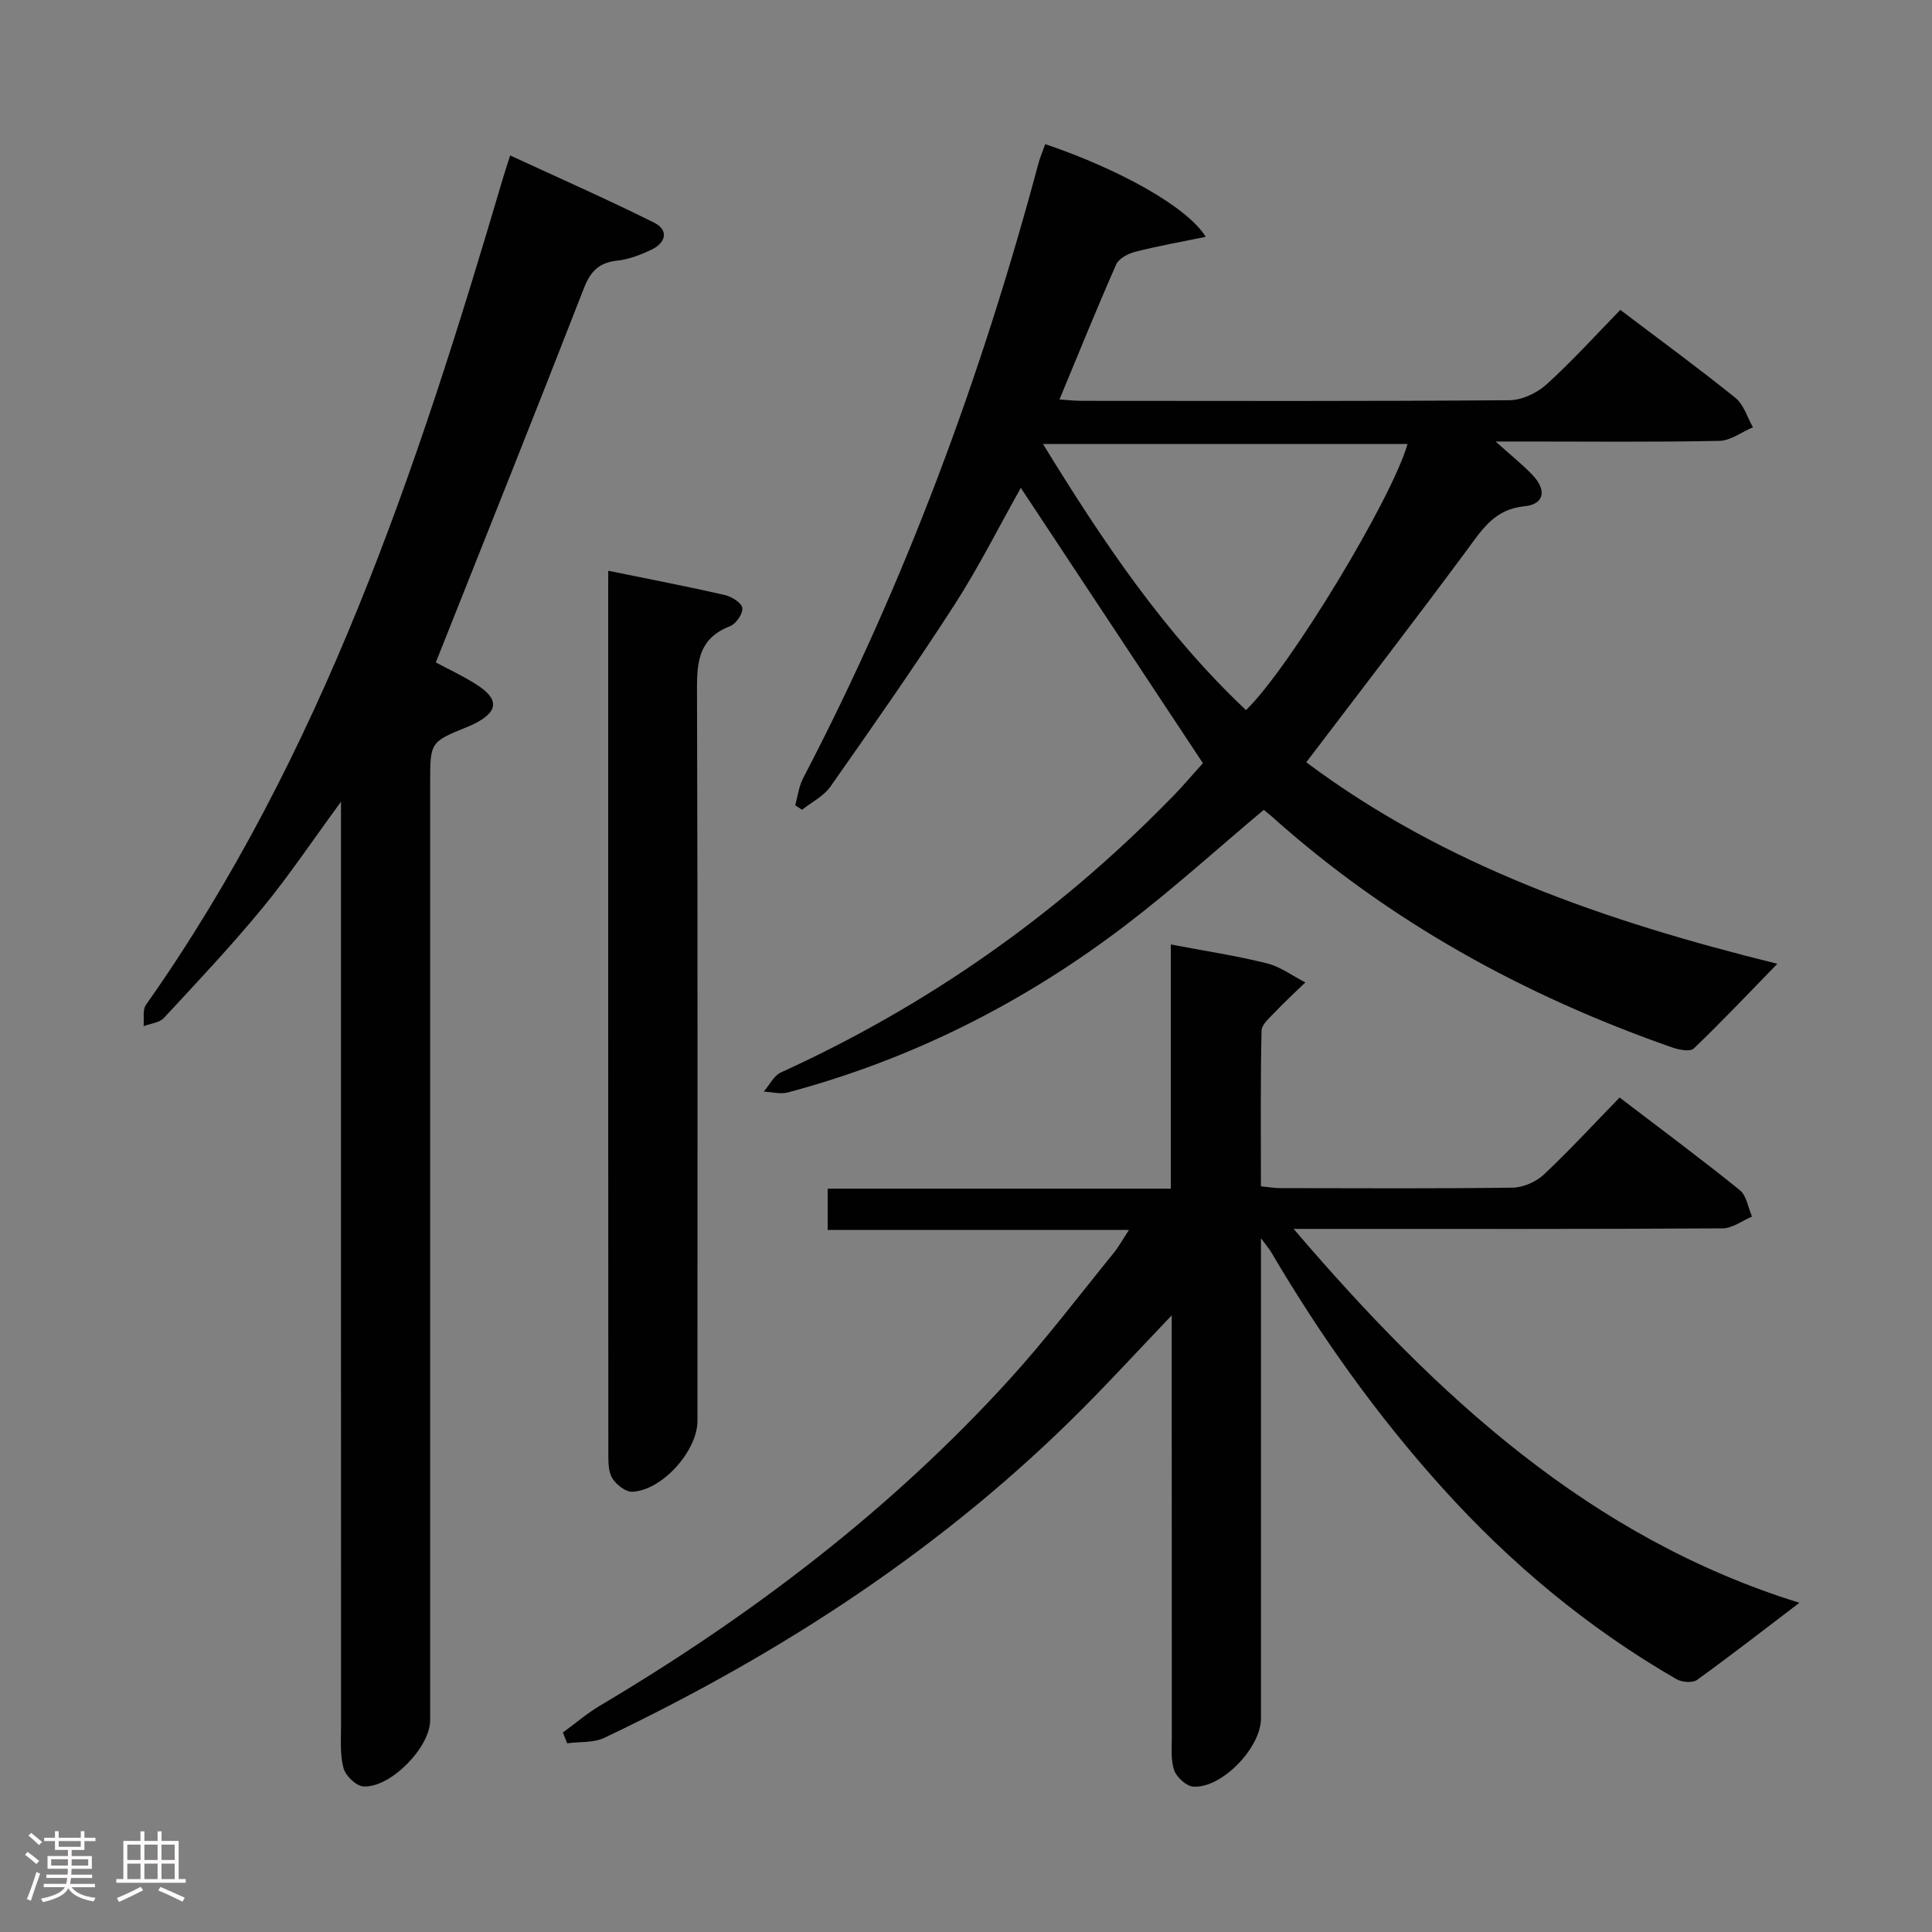<svg enable-background="new 0 0 400 400" viewBox="0 0 400 400" xmlns="http://www.w3.org/2000/svg"><rect x="0" y="0" width="400" height="400" fill="#808080" stroke="none"/><path d="m5.17 384 .55-.58c.85.61 1.65 1.24 2.4 1.87l-.59.64c-.83-.73-1.62-1.38-2.36-1.93m1.22 9.53-.82-.34c.71-1.76 1.37-3.64 1.98-5.63.24.13.5.25.76.36-.6 1.67-1.24 3.54-1.92 5.61m-.5-13.5.57-.54c.56.44 1.31 1.06 2.26 1.87l-.64.64c-.68-.66-1.41-1.32-2.19-1.97m3.25.46h2.24v-1.36h.77v1.36h4.57v-1.36h.76v1.36h2.28v.69h-2.28v1.84h-2.64v1.26h4.18v2.64h-4.21c0 .45-.02.86-.05 1.21h4.32v.69h-4.38c-.04.34-.1.75-.19 1.22h5.15v.69h-4.82c.87 1.19 2.51 1.92 4.93 2.19-.17.31-.3.57-.37.76-2.77-.49-4.52-1.41-5.26-2.76-.56 1.26-2.3 2.23-5.24 2.9-.12-.24-.26-.48-.43-.72 2.73-.55 4.38-1.34 4.96-2.38h-4.38v-.69h4.65c.1-.38.17-.79.21-1.22h-4.32v-.69h4.4c.03-.34.05-.75.05-1.21h-4.2v-2.64h4.23v-1.26h-2.69v-1.84h-2.24zm1.46 4.46v1.29h3.45c.01-.4.02-.57.01-.53v-.32-.45h-3.46zm1.55-2.59h4.57v-1.19h-4.57zm6.11 2.59h-3.42v.77c-.02.19-.01.37-.02.53h3.44z" fill="#fcfafa"/><path d="m32.63 379.16h.82v1.98h3.54v7.89h1.46v.78h-14.37v-.78h1.46v-7.89h3.54v-1.98h.82v1.98h2.73zm-3.49 11.48.5.73c-1.61.82-3.28 1.63-5 2.41-.13-.27-.28-.55-.44-.82 1.75-.72 3.4-1.49 4.94-2.32m-2.78-5.55h2.73v-3.18h-2.73zm0 3.95h2.73v-3.2h-2.73zm3.54-3.95h2.73v-3.18h-2.73zm0 3.95h2.73v-3.2h-2.73zm7.89 4.68c-1.84-.92-3.51-1.7-5.02-2.32l.45-.73c1.89.8 3.57 1.55 5.04 2.23zm-1.62-11.81h-2.73v3.18h2.73zm-2.73 7.13h2.73v-3.2h-2.73z" fill="#fcfafa"/><g fill="#010102"><path d="m249.05 158.01c-12.62-19.07-25.06-37.88-37.7-57-4.54 8.07-8.76 16.5-13.84 24.37-8.2 12.7-16.89 25.1-25.58 37.48-1.4 1.99-3.89 3.22-5.87 4.79-.47-.31-.95-.61-1.42-.92.53-1.88.75-3.92 1.64-5.62 21.15-40.51 36.89-83.09 48.69-127.18.37-1.4.96-2.74 1.44-4.09 15.32 5.2 29.42 12.99 33.22 19.19-5.19 1.07-9.91 1.9-14.55 3.09-1.49.38-3.43 1.38-3.98 2.62-4.02 9.1-7.74 18.33-11.75 27.97 1.58.1 3.13.28 4.68.28 29.5.02 58.99.1 88.49-.13 2.6-.02 5.7-1.49 7.67-3.27 5.28-4.78 10.08-10.1 15.28-15.43 8.3 6.29 16.21 12.07 23.84 18.22 1.72 1.39 2.44 4.02 3.62 6.08-2.32.98-4.62 2.77-6.96 2.82-13.33.27-26.66.13-39.99.13-1.77 0-3.55 0-6.33 0 3.17 2.86 5.6 4.78 7.7 7 2.91 3.08 2.36 6.01-1.69 6.4-6.25.6-8.8 4.82-11.99 9.13-10.78 14.56-21.85 28.91-33.22 43.88 28.62 21.43 62.1 32.97 97.53 41.72-5.94 6.1-11.48 11.97-17.3 17.54-.76.73-3.11.27-4.51-.23-30.61-10.71-58.57-26.06-82.83-47.78-.61-.54-1.26-1.04-1.69-1.4-9.56 8.02-18.68 16.3-28.44 23.75-21.07 16.11-44.4 27.91-70.11 34.76-1.53.41-3.31-.1-4.97-.17 1.17-1.35 2.07-3.3 3.55-3.97 30.17-13.76 56.86-32.44 80.09-56.09.93-.95 1.88-1.89 2.77-2.88 1.67-1.85 3.31-3.71 4.51-5.06zm8.92-10.99c9.01-8.69 30.16-43.62 33.45-55.1-24.98 0-49.9 0-75.48 0 12.41 20.25 25.18 39.21 42.03 55.1z"/><path d="m242.59 272.33c-6.62 6.94-12.24 13.05-18.08 18.94-28.83 29.06-62.61 51.01-99.39 68.53-2.24 1.06-5.11.78-7.69 1.13-.3-.74-.6-1.49-.89-2.23 2.54-1.85 4.94-3.93 7.63-5.53 31.39-18.64 60.22-40.52 84.84-67.59 7.61-8.36 14.45-17.42 21.59-26.19 1.01-1.24 1.78-2.68 3.14-4.75-21.2 0-41.61 0-62.38 0 0-3.06 0-5.6 0-8.54h71.05c0-16.77 0-33.17 0-50.56 7.13 1.36 13.59 2.34 19.9 3.91 2.8.7 5.31 2.6 7.95 3.95-2.07 2.01-4.2 3.95-6.18 6.04-1.13 1.2-2.85 2.61-2.89 3.95-.24 10.64-.13 21.28-.13 32.23 1.57.15 2.84.37 4.11.37 16 .02 32 .12 48-.1 2.18-.03 4.82-1.18 6.43-2.68 5.33-5 10.29-10.4 15.72-15.98 8.62 6.58 16.88 12.71 24.88 19.17 1.41 1.13 1.72 3.62 2.54 5.48-2.03.85-4.06 2.43-6.09 2.44-27 .17-54 .11-81 .11-2.11 0-4.21 0-7.82 0 29.69 34.74 61.5 63.99 104.72 77.41-7.09 5.39-14.05 10.81-21.2 15.97-.93.67-3.14.49-4.26-.16-18.32-10.57-34.36-23.95-48.51-39.65-13.53-15.01-25.18-31.38-35.41-48.78-.32-.55-.76-1.04-2.1-2.86v6.45 93c0 6.01-8.06 14.43-13.97 14.1-1.44-.08-3.45-1.89-3.98-3.35-.76-2.09-.5-4.6-.51-6.92-.02-27-.02-54-.02-81 0-1.78 0-3.54 0-6.31z"/><path d="m90.23 137.15c2.42 1.3 5.59 2.76 8.5 4.63 4.72 3.03 4.43 5.63-.66 8.14-.45.22-.91.41-1.38.6-7.63 3.12-7.63 3.12-7.63 11.68v193.99c0 5.55-8.21 14.02-13.82 13.67-1.51-.09-3.7-2.21-4.12-3.78-.76-2.82-.51-5.94-.51-8.94-.02-61.33-.01-122.66-.01-183.99 0-1.91 0-3.82 0-7.16-6.06 8.26-10.86 15.46-16.34 22.1-6.45 7.82-13.42 15.22-20.32 22.66-.93 1.01-2.78 1.16-4.21 1.71.14-1.49-.26-3.36.49-4.42 36.51-51.8 56.15-110.88 73.81-170.81.42-1.43.89-2.84 1.59-5.05 10.07 4.66 20.04 9.05 29.79 13.91 3.1 1.54 2.48 4.17-.53 5.6-2.23 1.06-4.66 2.01-7.08 2.27-3.79.41-5.55 2.2-6.93 5.77-9.99 25.68-20.25 51.27-30.64 77.42z"/><path d="m125.93 118.17c8.52 1.74 16.34 3.24 24.1 5.01 1.43.33 3.51 1.61 3.66 2.69.17 1.15-1.31 3.3-2.55 3.78-7.1 2.74-6.85 8.36-6.83 14.57.16 49.99.09 99.98.09 149.97 0 6.2-7.31 14.4-13.5 14.66-1.36.06-3.23-1.42-4.08-2.71-.82-1.25-.87-3.17-.87-4.79-.04-59.82-.03-119.65-.03-179.47.01-.98.01-1.96.01-3.71z"/></g></svg>